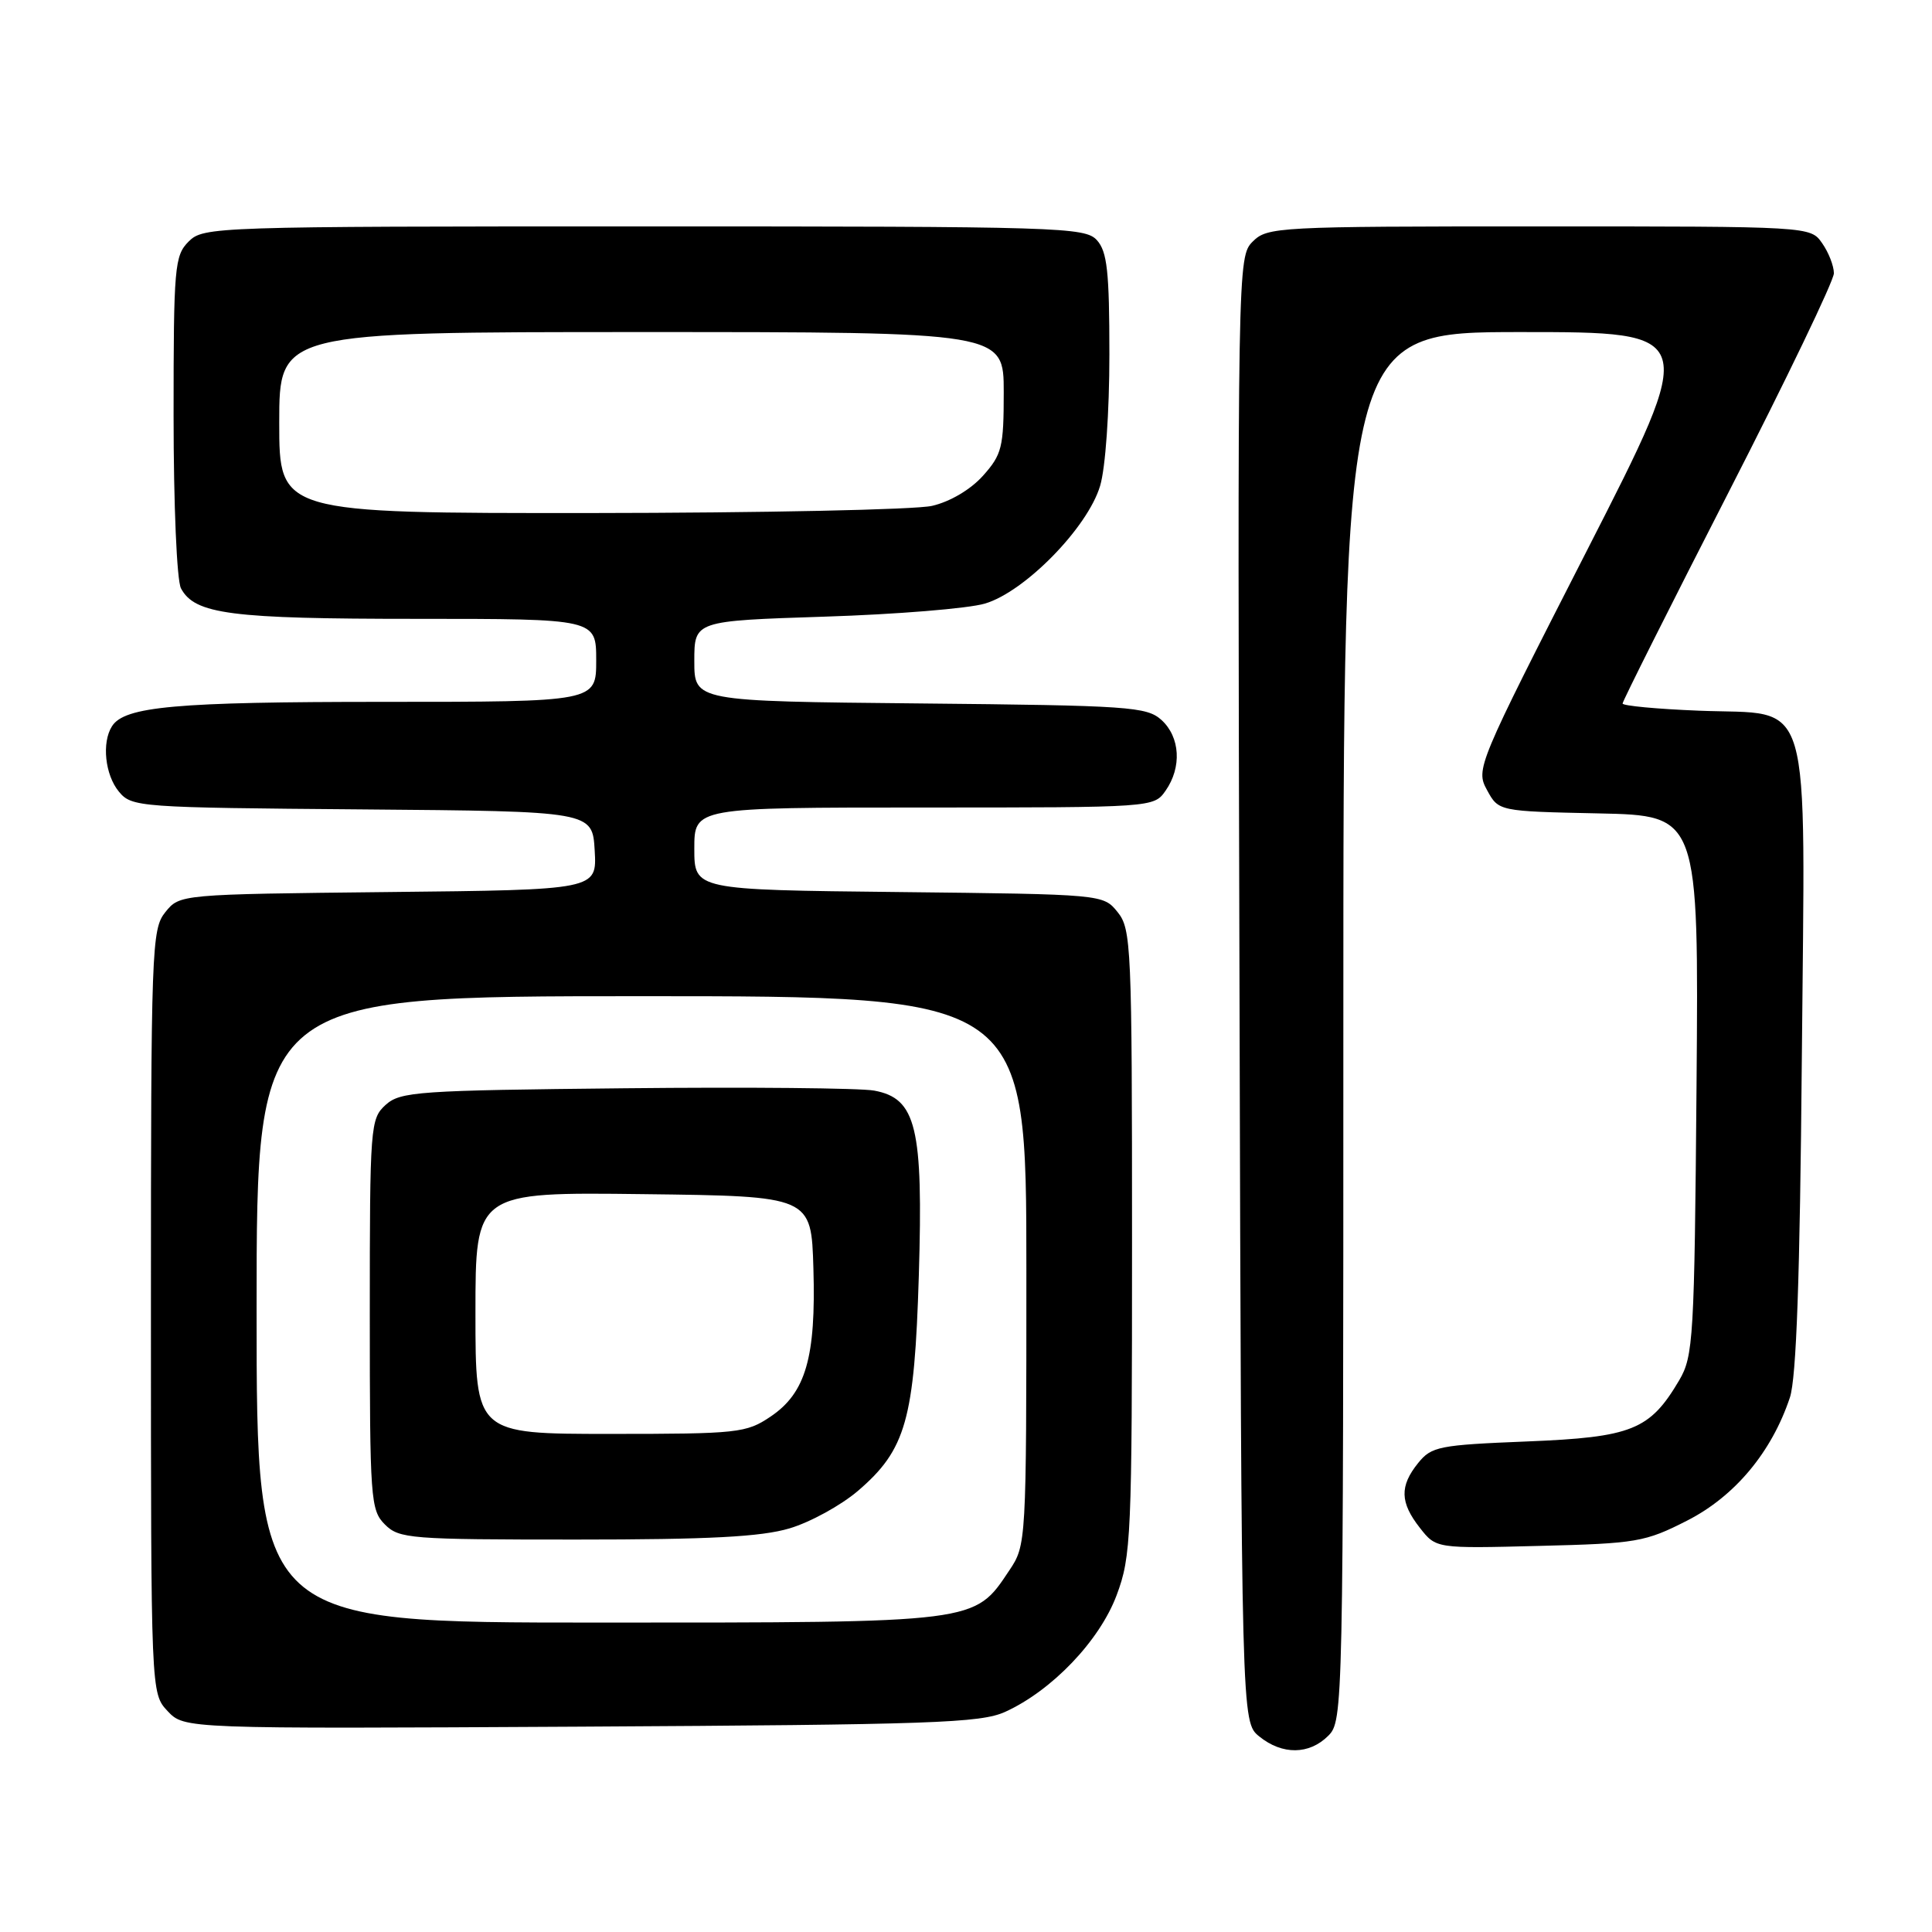 <?xml version="1.0" encoding="UTF-8" standalone="no"?>
<!DOCTYPE svg PUBLIC "-//W3C//DTD SVG 1.1//EN" "http://www.w3.org/Graphics/SVG/1.1/DTD/svg11.dtd" >
<svg xmlns="http://www.w3.org/2000/svg" xmlns:xlink="http://www.w3.org/1999/xlink" version="1.1" viewBox="0 0 256 256">
 <g >
 <path fill="currentColor"
d=" M 176.00 230.00 C 177.97 228.03 178.00 226.67 178.00 136.00 C 178.00 44.00 178.00 44.00 201.53 44.00 C 225.06 44.00 225.06 44.00 210.28 72.94 C 195.73 101.43 195.52 101.92 197.04 104.69 C 198.57 107.50 198.57 107.50 211.83 107.78 C 225.09 108.06 225.09 108.06 224.80 143.78 C 224.52 177.40 224.38 179.70 222.50 182.90 C 218.61 189.49 216.25 190.44 202.34 191.00 C 190.69 191.47 189.68 191.66 187.91 193.86 C 185.44 196.92 185.50 199.09 188.15 202.46 C 190.29 205.19 190.29 205.19 203.97 204.84 C 216.88 204.52 217.98 204.33 223.57 201.48 C 229.88 198.26 234.76 192.41 237.17 185.18 C 238.03 182.59 238.50 169.31 238.75 140.42 C 239.18 90.71 240.38 94.79 225.12 94.17 C 219.55 93.95 215.00 93.52 215.00 93.22 C 215.00 92.91 221.30 80.36 229.00 65.32 C 236.70 50.29 243.00 37.19 243.00 36.21 C 243.00 35.24 242.30 33.44 241.44 32.22 C 239.89 30.00 239.89 30.00 203.94 30.00 C 169.25 30.00 167.93 30.07 165.99 32.01 C 163.99 34.01 163.97 34.95 164.24 131.10 C 164.50 228.18 164.50 228.18 166.86 230.09 C 169.91 232.56 173.48 232.52 176.00 230.00 Z  M 133.19 226.83 C 139.39 224.01 145.70 217.41 147.96 211.37 C 149.89 206.21 150.00 203.73 150.00 164.57 C 150.00 125.36 149.90 123.10 148.09 120.86 C 146.18 118.50 146.18 118.50 119.09 118.20 C 92.00 117.91 92.00 117.91 92.00 112.45 C 92.00 107.00 92.00 107.00 122.44 107.00 C 152.77 107.00 152.89 106.99 154.44 104.78 C 156.62 101.67 156.38 97.66 153.90 95.40 C 151.94 93.64 149.66 93.48 121.90 93.21 C 92.00 92.92 92.00 92.92 92.00 87.59 C 92.00 82.27 92.00 82.27 109.25 81.71 C 118.74 81.41 128.30 80.63 130.50 79.98 C 135.78 78.43 144.12 69.92 145.77 64.38 C 146.48 62.03 147.00 54.59 147.00 46.96 C 147.00 35.99 146.71 33.34 145.35 31.83 C 143.78 30.10 140.60 30.00 85.35 30.00 C 28.33 30.00 26.95 30.05 25.00 32.00 C 23.13 33.87 23.00 35.33 23.00 55.07 C 23.00 66.89 23.43 76.93 23.98 77.96 C 25.81 81.39 30.54 82.00 55.15 82.00 C 79.00 82.00 79.00 82.00 79.00 87.50 C 79.00 93.00 79.00 93.00 50.74 93.00 C 23.27 93.00 16.50 93.61 14.84 96.23 C 13.46 98.39 13.92 102.68 15.75 104.89 C 17.45 106.95 18.32 107.01 48.00 107.25 C 78.50 107.50 78.50 107.50 78.80 112.70 C 79.10 117.91 79.10 117.91 51.46 118.20 C 23.82 118.50 23.82 118.50 21.91 120.86 C 20.09 123.12 20.00 125.50 20.00 173.80 C 20.00 224.37 20.00 224.37 22.21 226.73 C 24.43 229.08 24.43 229.08 76.96 228.79 C 123.55 228.53 129.92 228.31 133.19 226.83 Z  M 34.00 173.50 C 34.00 132.00 34.00 132.00 85.00 132.00 C 136.00 132.00 136.00 132.00 136.00 168.35 C 136.00 204.48 135.99 204.73 133.73 208.10 C 129.07 215.08 129.70 215.00 79.25 215.00 C 34.00 215.00 34.00 215.00 34.00 173.50 Z  M 104.61 202.52 C 107.35 201.71 111.43 199.47 113.68 197.55 C 120.05 192.09 121.17 188.11 121.75 169.00 C 122.34 149.37 121.42 145.54 115.83 144.51 C 114.00 144.17 99.16 144.03 82.85 144.20 C 55.34 144.48 53.06 144.64 51.10 146.40 C 49.07 148.25 49.00 149.16 49.00 174.15 C 49.00 198.67 49.10 200.10 51.00 202.00 C 52.89 203.89 54.33 204.00 76.32 204.00 C 93.98 204.00 100.84 203.64 104.61 202.52 Z  M 37.00 56.00 C 37.00 44.00 37.00 44.00 85.00 44.00 C 133.00 44.00 133.00 44.00 133.00 51.98 C 133.00 59.28 132.76 60.23 130.25 63.04 C 128.61 64.87 125.89 66.48 123.50 67.03 C 121.30 67.54 100.94 67.96 78.25 67.98 C 37.00 68.00 37.00 68.00 37.00 56.00 Z  M 63.00 173.98 C 63.00 157.96 63.00 157.96 85.25 158.23 C 107.50 158.50 107.50 158.50 107.78 168.07 C 108.13 179.85 106.77 184.57 102.10 187.71 C 98.88 189.88 97.79 190.00 80.85 190.00 C 63.00 190.00 63.00 190.00 63.00 173.98 Z "/>
</g>
</svg>